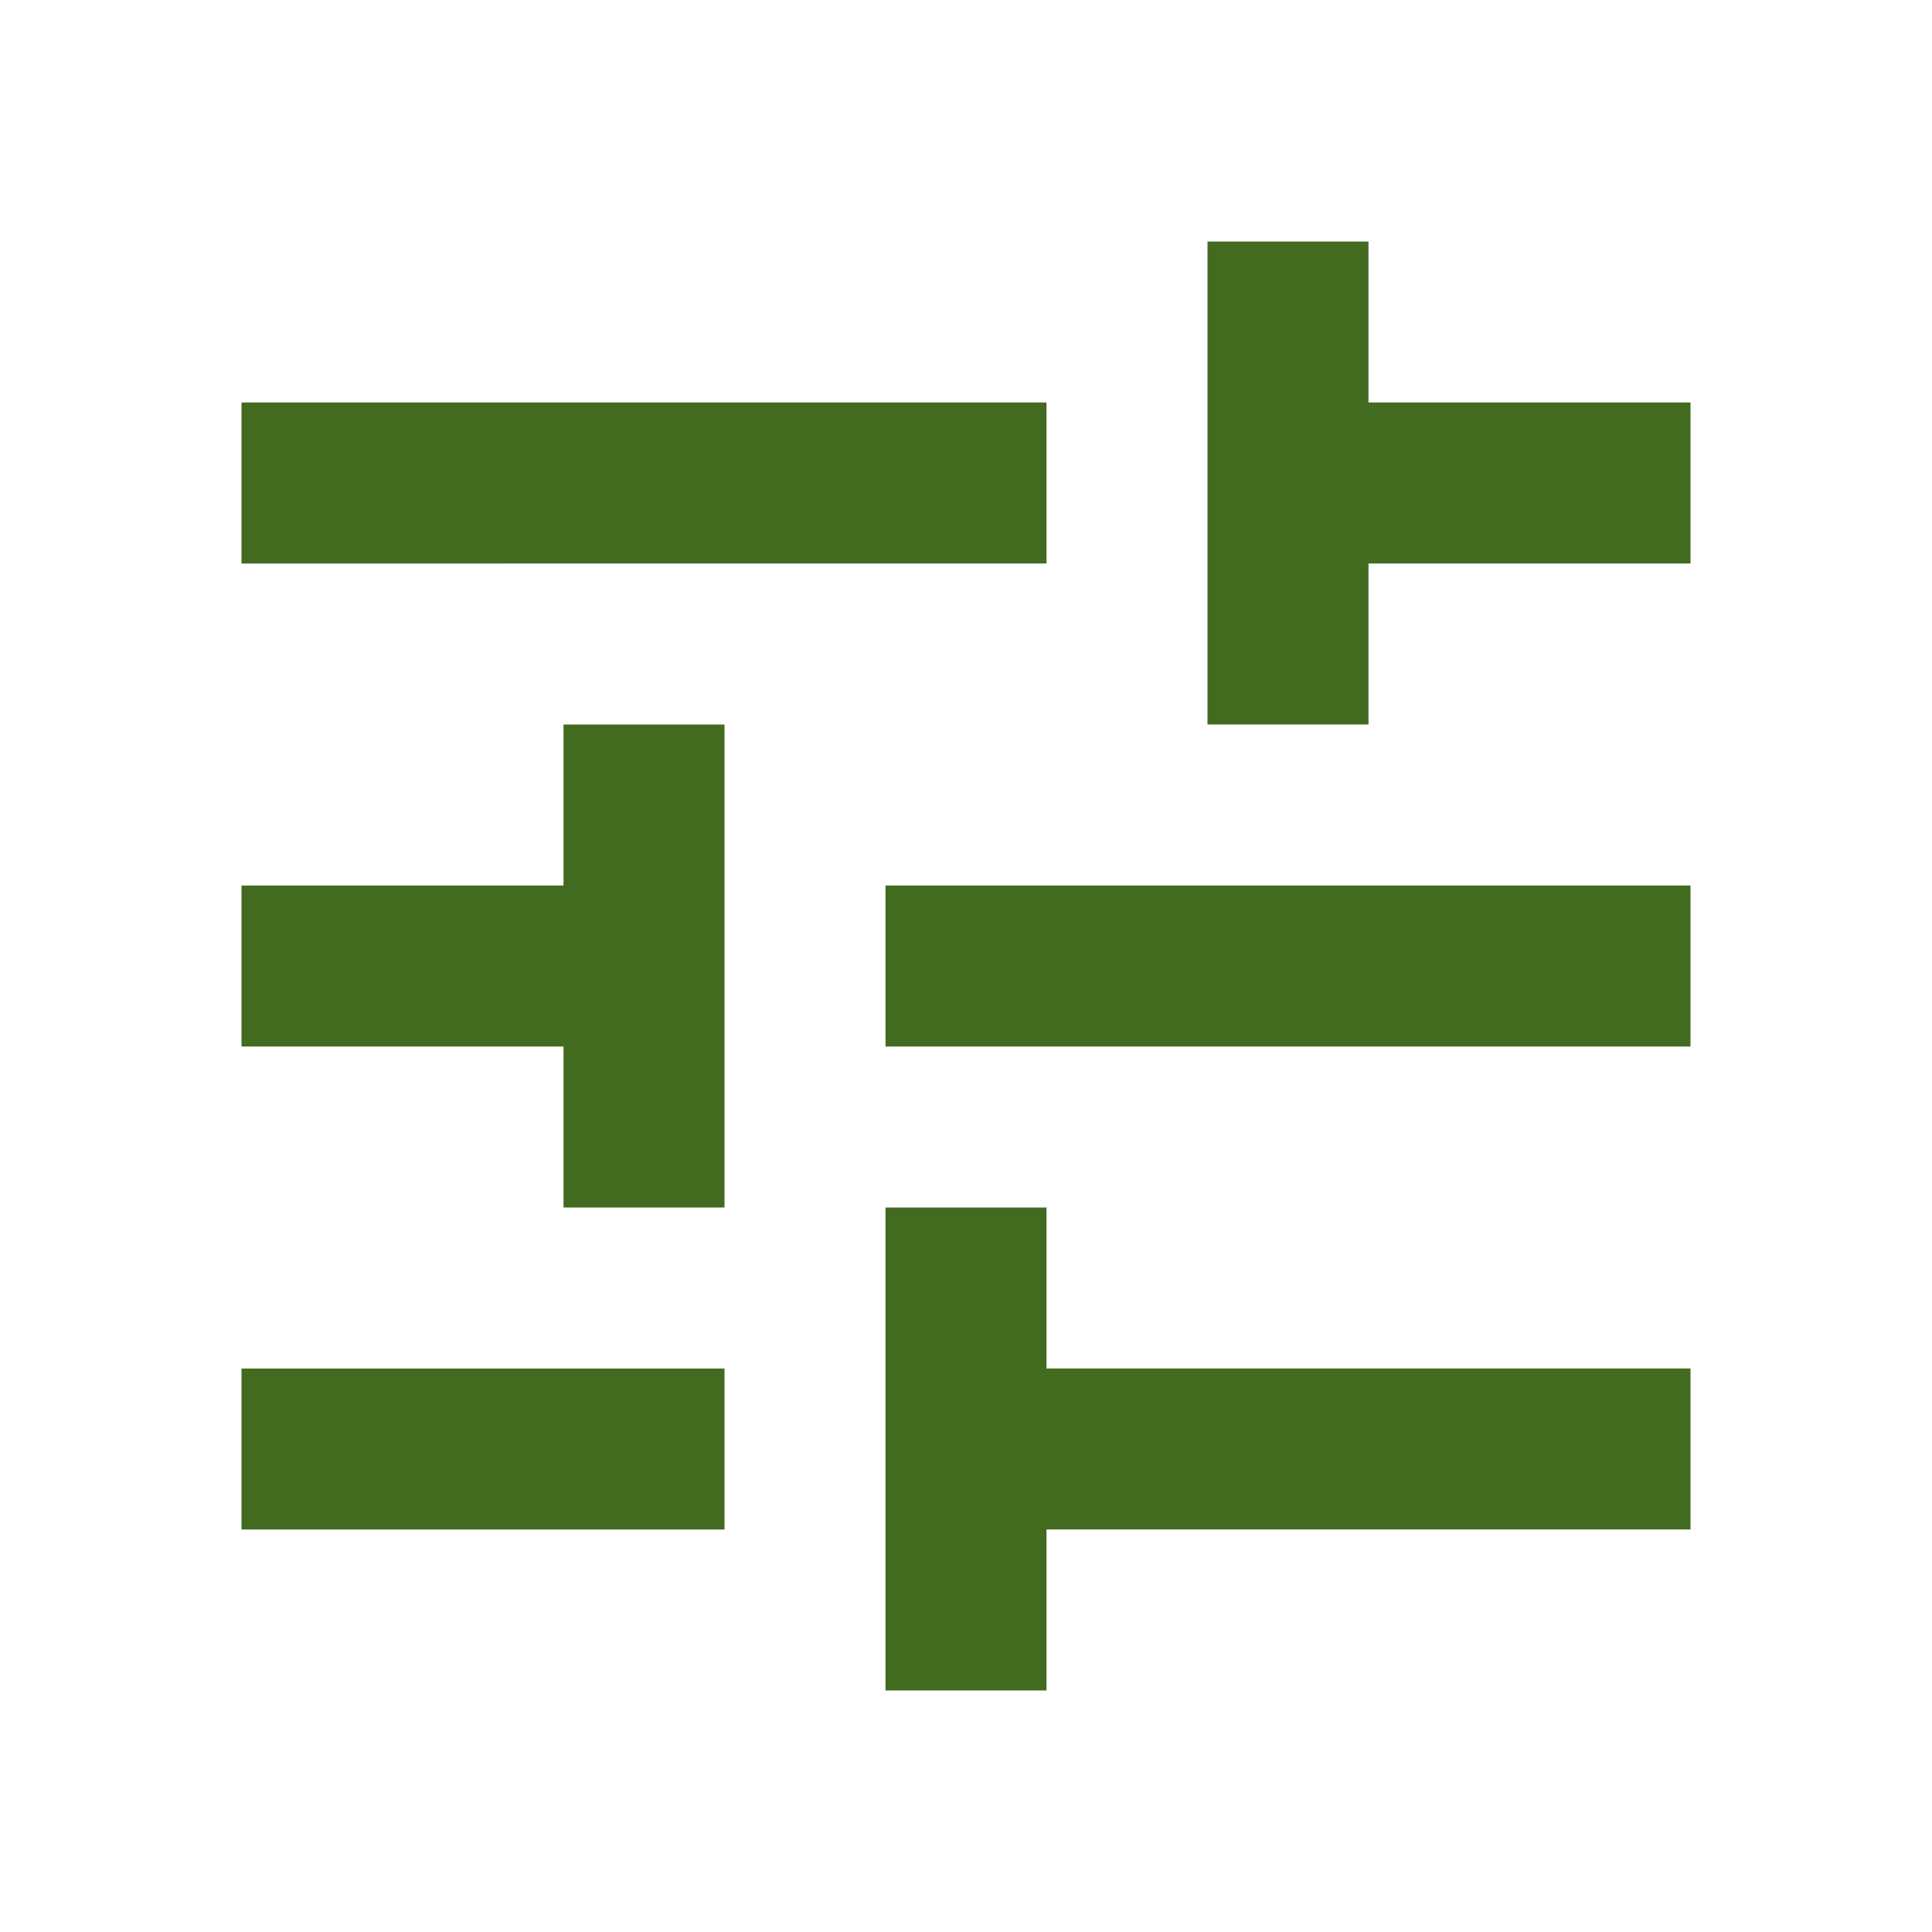 <?xml version="1.0" encoding="utf-8"?>
<!-- Generator: Adobe Illustrator 28.1.0, SVG Export Plug-In . SVG Version: 6.00 Build 0)  -->
<svg version="1.1" id="Ebene_1" xmlns="http://www.w3.org/2000/svg" xmlns:xlink="http://www.w3.org/1999/xlink" x="0px" y="0px"
	 viewBox="0 0 24 24" style="enable-background:new 0 0 24 24;" xml:space="preserve">
<style type="text/css">
	.st0{fill:#426B1F;}
</style>
<path class="st0" d="M11,21v-6h2v2h8v2h-8v2H11z M3,19v-2h6v2H3z M7,15v-2H3v-2h4V9h2v6H7z M11,13v-2h10v2H11z M15,9V3h2v2h4v2h-4v2
	H15z M3,7V5h10v2H3z"/>
</svg>
